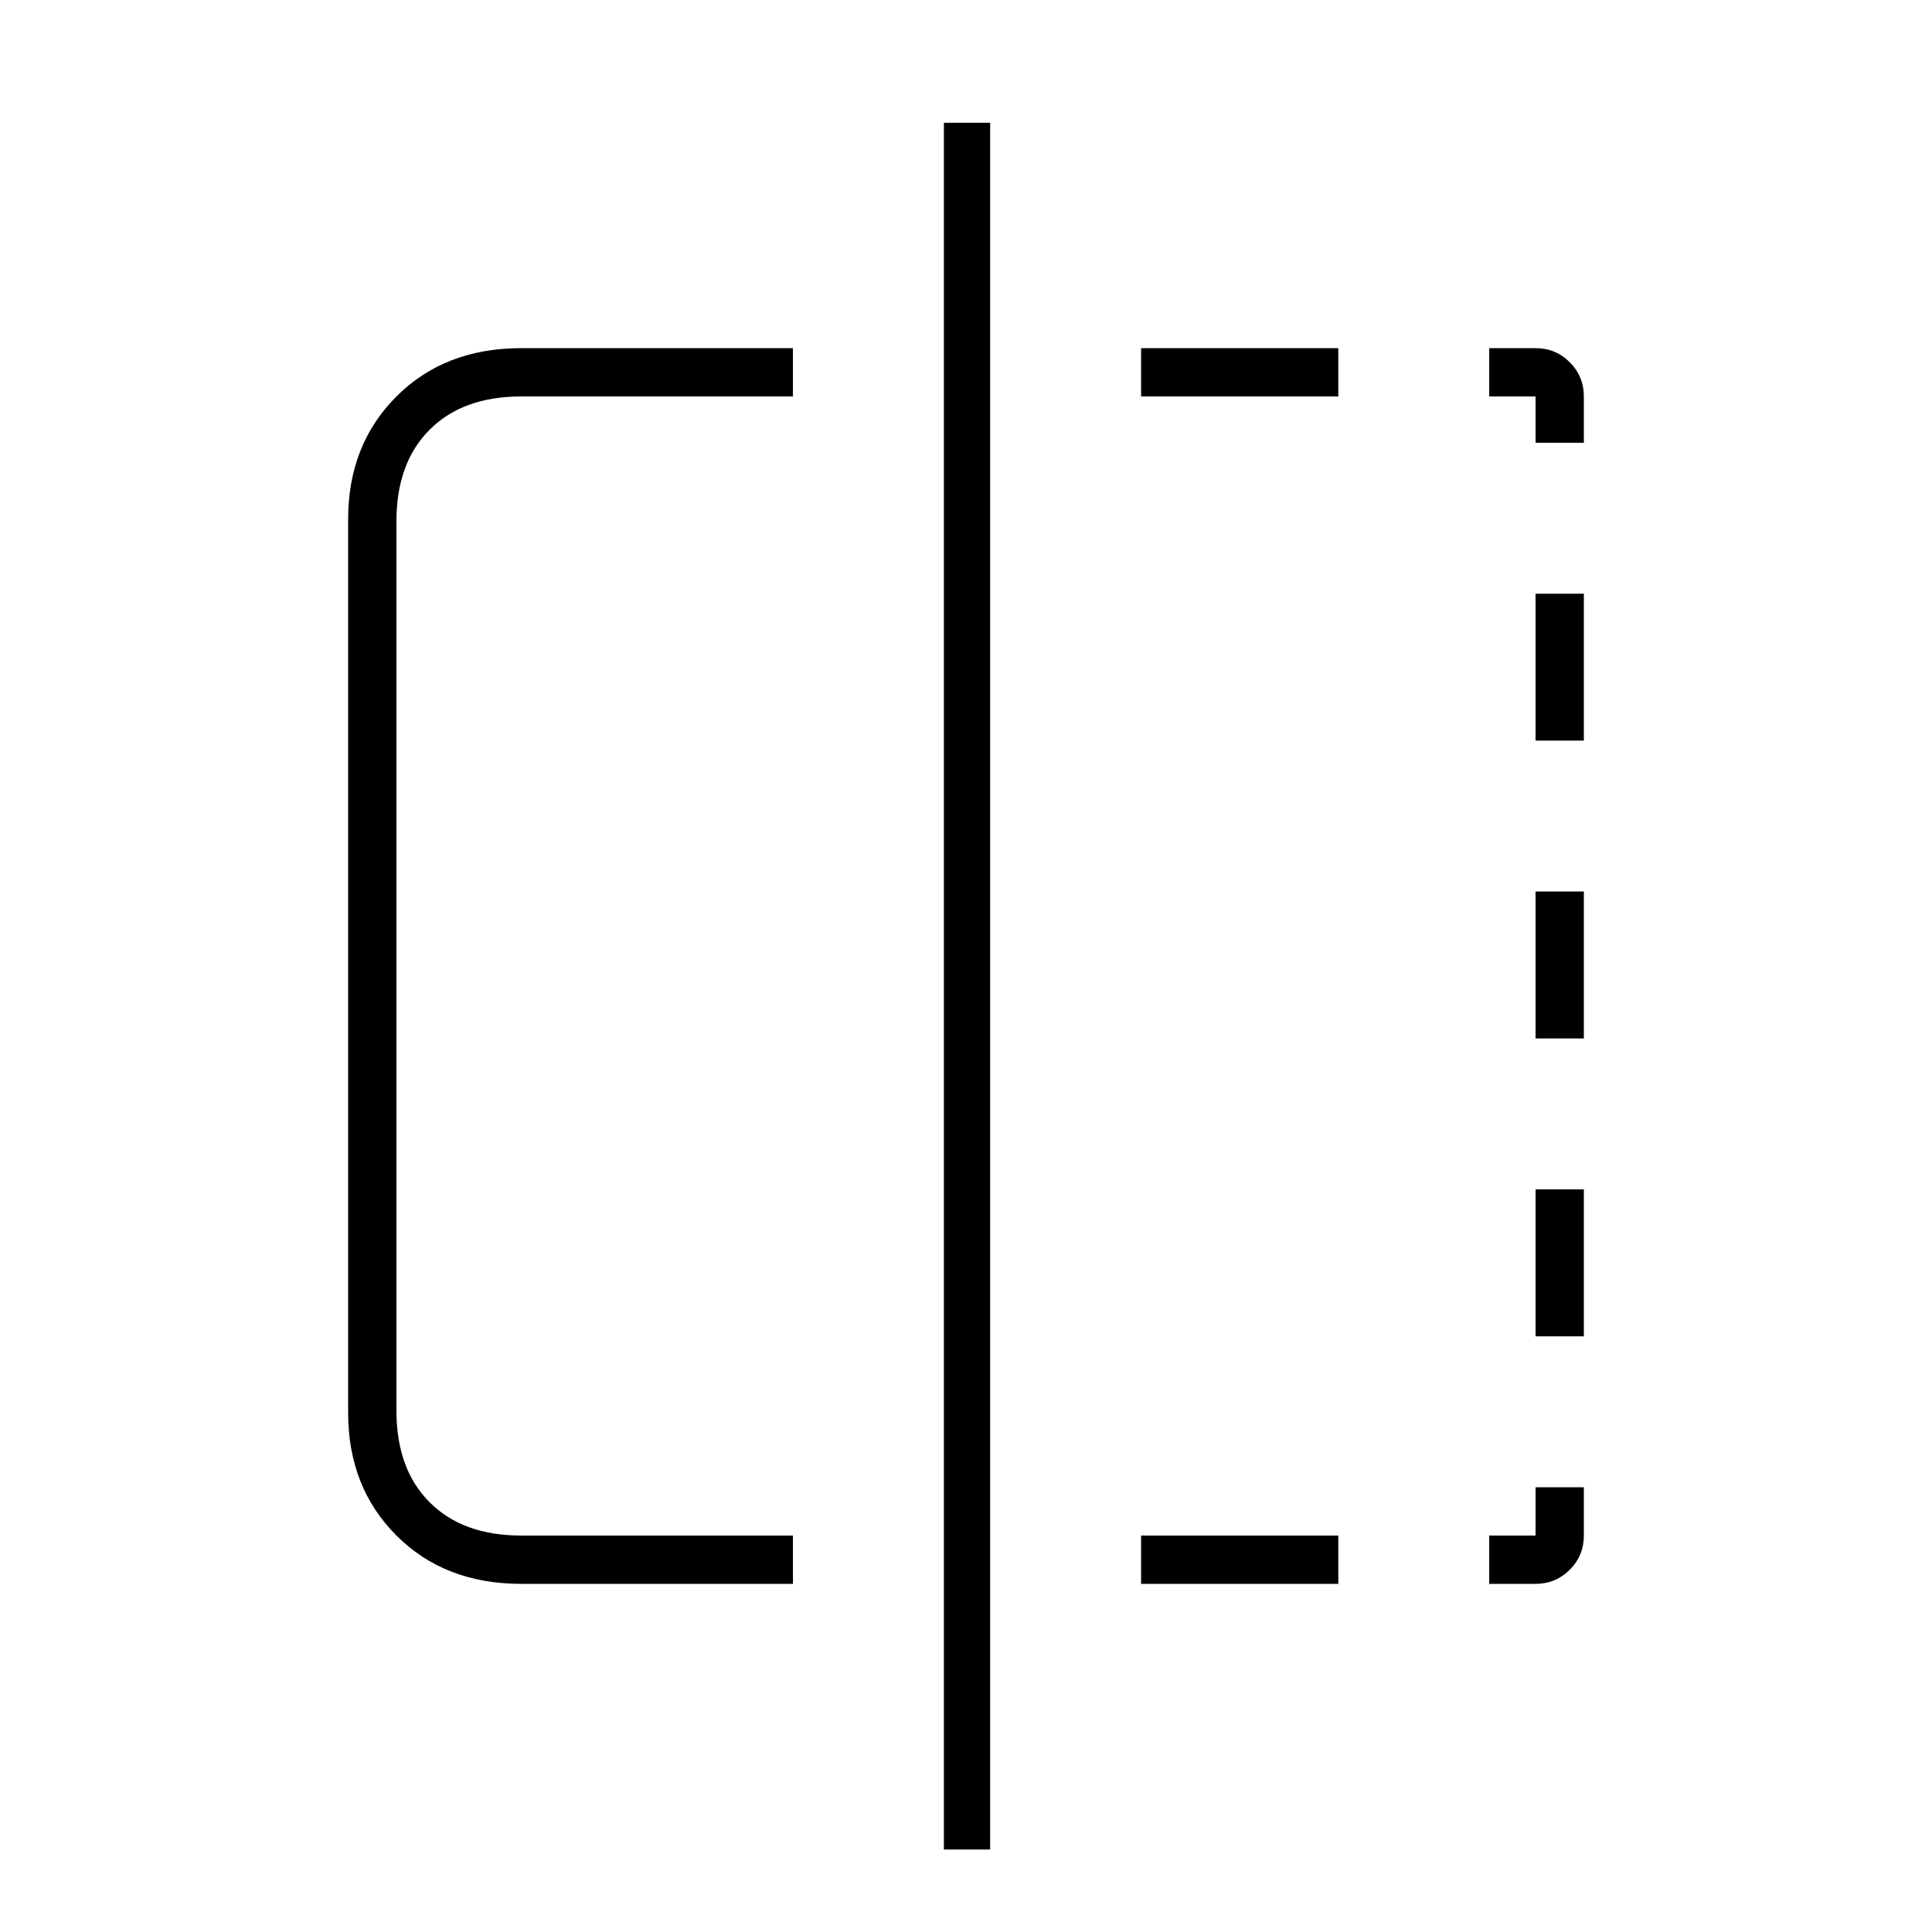 <svg xmlns="http://www.w3.org/2000/svg" height="40" width="40"><path d="M16.417 32.792H10.792Q9.208 32.792 8.208 31.792Q7.208 30.792 7.208 29.25V10.75Q7.208 9.208 8.208 8.208Q9.208 7.208 10.792 7.208H16.417V8.208H10.792Q9.583 8.208 8.896 8.896Q8.208 9.583 8.208 10.792V29.208Q8.208 30.417 8.896 31.104Q9.583 31.792 10.792 31.792H16.417ZM19.542 38.292V2.542H20.5V38.292ZM31.792 8.208H30.833V7.208H31.792Q32.208 7.208 32.5 7.5Q32.792 7.792 32.792 8.208V9.167H31.792ZM31.792 21.5V18.458H32.792V21.5ZM31.792 32.792H30.833V31.792H31.792V30.792H32.792V31.792Q32.792 32.208 32.5 32.5Q32.208 32.792 31.792 32.792ZM31.792 15.333V12.292H32.792V15.333ZM31.792 27.667V24.625H32.792V27.667ZM23.625 32.792V31.792H27.708V32.792ZM23.625 8.208V7.208H27.708V8.208Z"/></svg>